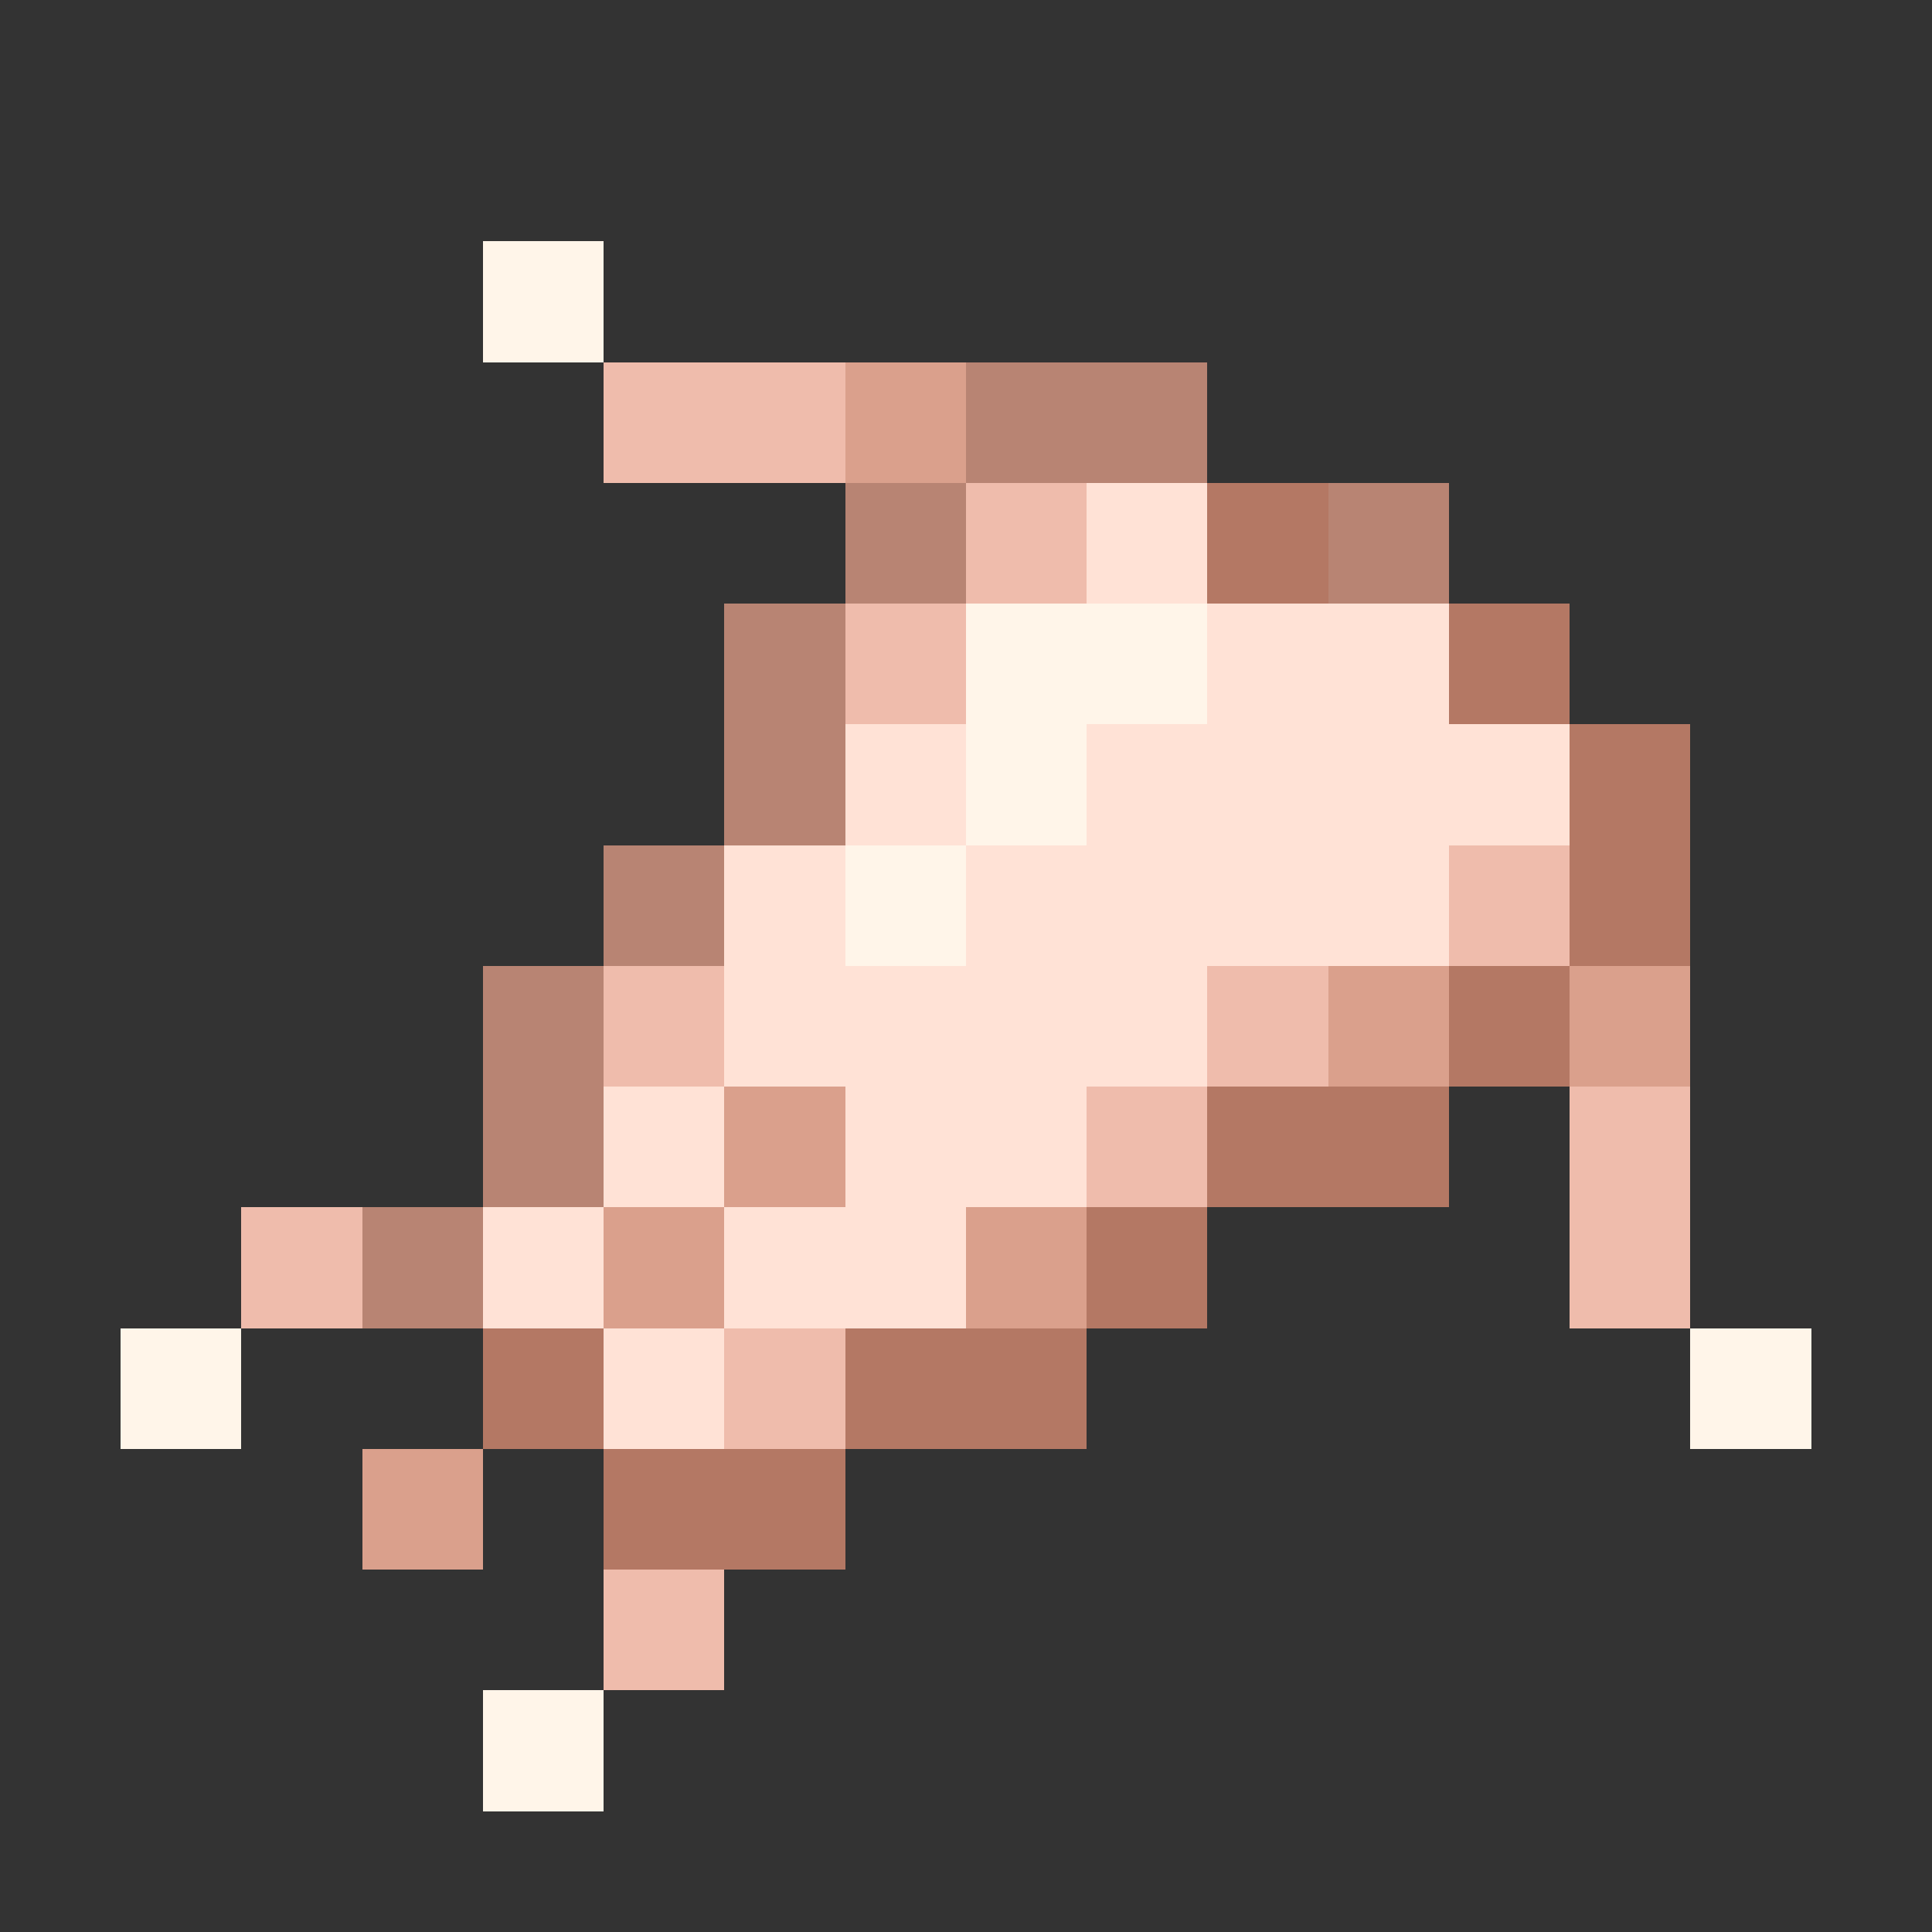 <svg xmlns="http://www.w3.org/2000/svg" viewBox="0 -0.5 16 16" shape-rendering="crispEdges"><rect x="0" y="-0.5" width="16" height="16" fill="#333333" stroke="none"/><path stroke="#fff5e9" d="M4 2h1m3 3h2M8 6h1M7 7h1m-7 4h1m12 0h1M4 14h1"/><path stroke="#efbcac" d="M5 3h2m1 1h1M7 5h1m4 2h1M5 8h1m4 0h1M9 9h1m3 0h1M2 10h1m10 0h1m-8 1h1m-2 2h1"/><path stroke="#daa08c" d="M7 3h1m3 5h1m1 0h1M6 9h1m-2 1h1m2 0h1m-6 2h1"/><path stroke="#b88473" d="M8 3h2M7 4h1m3 0h1M6 5h1M6 6h1M5 7h1M4 8h1M4 9h1m-2 1h1"/><path stroke="#ffe2d6" d="M9 4h1m0 1h2M7 6h1m1 0h4M6 7h1m1 0h4M6 8h4M5 9h1m1 0h2m-5 1h1m1 0h2m-3 1h1"/><path stroke="#b47864" d="M10 4h1m1 1h1m0 1h1m-1 1h1m-2 1h1m-3 1h2m-3 1h1m-6 1h1m2 0h2m-4 1h2"/></svg>